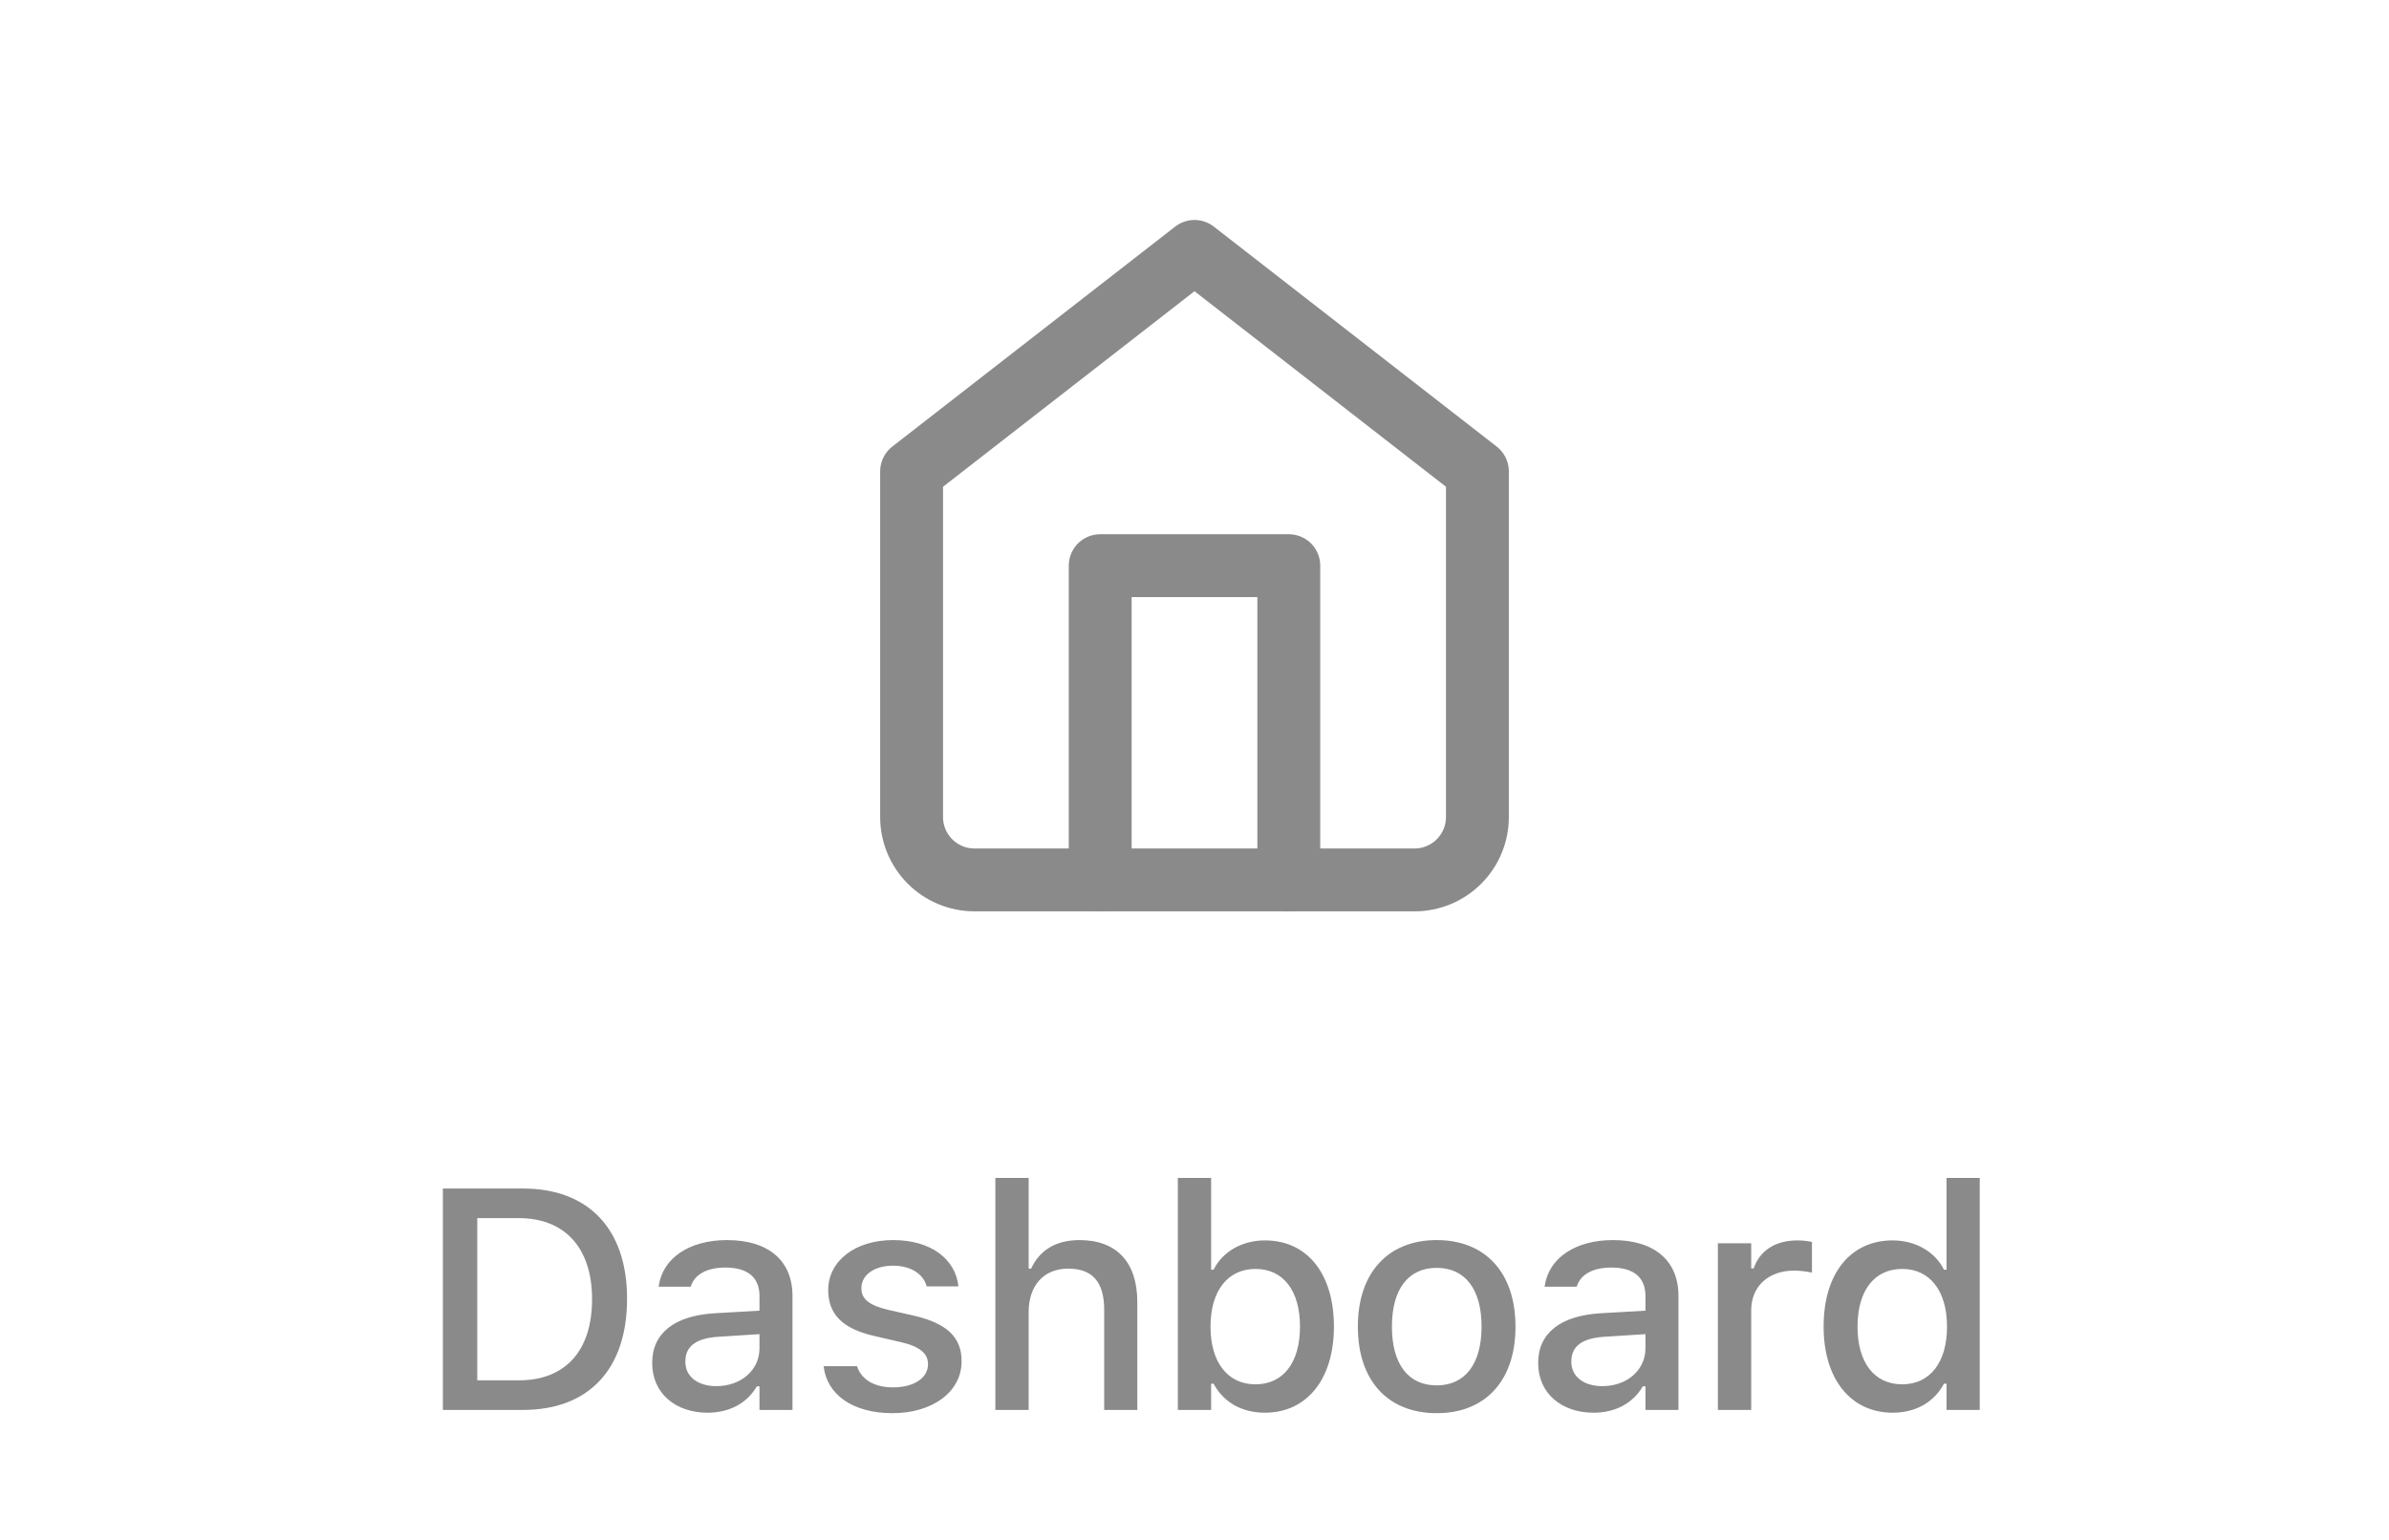 <svg width="76" height="49" viewBox="0 0 76 49" fill="none" xmlns="http://www.w3.org/2000/svg">
<path d="M14.089 44.866H16.633C18.733 44.866 19.948 43.567 19.948 41.331V41.321C19.948 39.109 18.723 37.82 16.633 37.82H14.089V44.866ZM15.183 43.924V38.763H16.511C17.971 38.763 18.835 39.715 18.835 41.336V41.346C18.835 42.981 17.985 43.924 16.511 43.924H15.183ZM22.506 44.954C23.209 44.954 23.766 44.651 24.078 44.114H24.161V44.866H25.211V41.238C25.211 40.125 24.459 39.461 23.126 39.461C21.92 39.461 21.085 40.042 20.958 40.911L20.953 40.945H21.974L21.979 40.926C22.106 40.55 22.491 40.335 23.077 40.335C23.795 40.335 24.161 40.657 24.161 41.238V41.707L22.726 41.79C21.461 41.868 20.748 42.42 20.748 43.367V43.377C20.748 44.339 21.495 44.954 22.506 44.954ZM21.803 43.333V43.323C21.803 42.845 22.135 42.581 22.867 42.537L24.161 42.454V42.908C24.161 43.592 23.58 44.109 22.789 44.109C22.218 44.109 21.803 43.821 21.803 43.333ZM28.394 44.969C29.654 44.969 30.591 44.3 30.591 43.318V43.309C30.591 42.542 30.103 42.107 29.082 41.868L28.243 41.678C27.647 41.536 27.403 41.331 27.403 40.999V40.989C27.403 40.565 27.823 40.276 28.404 40.276C29 40.276 29.375 40.555 29.478 40.926V40.935H30.489V40.931C30.396 40.066 29.62 39.461 28.409 39.461C27.207 39.461 26.348 40.125 26.348 41.048V41.053C26.348 41.829 26.812 42.283 27.813 42.513L28.658 42.708C29.273 42.85 29.522 43.074 29.522 43.406V43.416C29.522 43.851 29.068 44.148 28.414 44.148C27.784 44.148 27.398 43.88 27.266 43.48L27.261 43.475H26.202V43.48C26.304 44.368 27.115 44.969 28.394 44.969ZM31.665 44.866H32.724V41.756C32.724 40.901 33.208 40.369 33.984 40.369C34.761 40.369 35.127 40.804 35.127 41.683V44.866H36.181V41.434C36.181 40.169 35.527 39.461 34.341 39.461C33.569 39.461 33.061 39.803 32.803 40.369H32.724V37.483H31.665V44.866ZM40.238 44.954C41.576 44.954 42.435 43.885 42.435 42.22V42.21C42.435 40.53 41.586 39.471 40.238 39.471C39.511 39.471 38.891 39.832 38.607 40.403H38.529V37.483H37.47V44.866H38.529V44.031H38.607C38.915 44.612 39.496 44.954 40.238 44.954ZM39.94 44.051C39.057 44.051 38.51 43.352 38.51 42.22V42.21C38.51 41.077 39.057 40.379 39.94 40.379C40.824 40.379 41.356 41.072 41.356 42.21V42.22C41.356 43.357 40.824 44.051 39.94 44.051ZM45.706 44.969C47.259 44.969 48.211 43.929 48.211 42.22V42.21C48.211 40.501 47.254 39.461 45.706 39.461C44.154 39.461 43.197 40.506 43.197 42.21V42.22C43.197 43.929 44.149 44.969 45.706 44.969ZM45.706 44.085C44.793 44.085 44.281 43.397 44.281 42.22V42.21C44.281 41.033 44.793 40.345 45.706 40.345C46.614 40.345 47.132 41.033 47.132 42.21V42.22C47.132 43.392 46.614 44.085 45.706 44.085ZM50.691 44.954C51.394 44.954 51.951 44.651 52.263 44.114H52.346V44.866H53.396V41.238C53.396 40.125 52.644 39.461 51.311 39.461C50.105 39.461 49.27 40.042 49.143 40.911L49.138 40.945H50.159L50.164 40.926C50.291 40.55 50.676 40.335 51.262 40.335C51.98 40.335 52.346 40.657 52.346 41.238V41.707L50.911 41.79C49.646 41.868 48.933 42.42 48.933 43.367V43.377C48.933 44.339 49.68 44.954 50.691 44.954ZM49.988 43.333V43.323C49.988 42.845 50.32 42.581 51.052 42.537L52.346 42.454V42.908C52.346 43.592 51.765 44.109 50.974 44.109C50.403 44.109 49.988 43.821 49.988 43.333ZM54.65 44.866H55.71V41.697C55.71 40.931 56.261 40.433 57.072 40.433C57.272 40.433 57.453 40.457 57.643 40.496V39.52C57.536 39.495 57.35 39.471 57.179 39.471C56.471 39.471 55.978 39.803 55.788 40.364H55.71V39.563H54.65V44.866ZM60.211 44.954C60.953 44.954 61.534 44.612 61.842 44.031H61.925V44.866H62.98V37.483H61.925V40.403H61.842C61.559 39.832 60.938 39.471 60.211 39.471C58.863 39.471 58.014 40.53 58.014 42.21V42.22C58.014 43.885 58.878 44.954 60.211 44.954ZM60.514 44.051C59.625 44.051 59.093 43.357 59.093 42.22V42.21C59.093 41.072 59.625 40.379 60.514 40.379C61.392 40.379 61.939 41.077 61.939 42.21V42.22C61.939 43.352 61.397 44.051 60.514 44.051Z" fill="#8A8A8A"/>
<path d="M29 15L38 8L47 15V26C47 26.53 46.789 27.039 46.414 27.414C46.039 27.789 45.53 28 45 28H31C30.47 28 29.961 27.789 29.586 27.414C29.211 27.039 29 26.53 29 26V15Z" stroke="#8A8A8A" stroke-width="2" stroke-linecap="round" stroke-linejoin="round"/>
<path d="M35 28V18H41V28" stroke="#8A8A8A" stroke-width="2" stroke-linecap="round" stroke-linejoin="round"/>
</svg>
